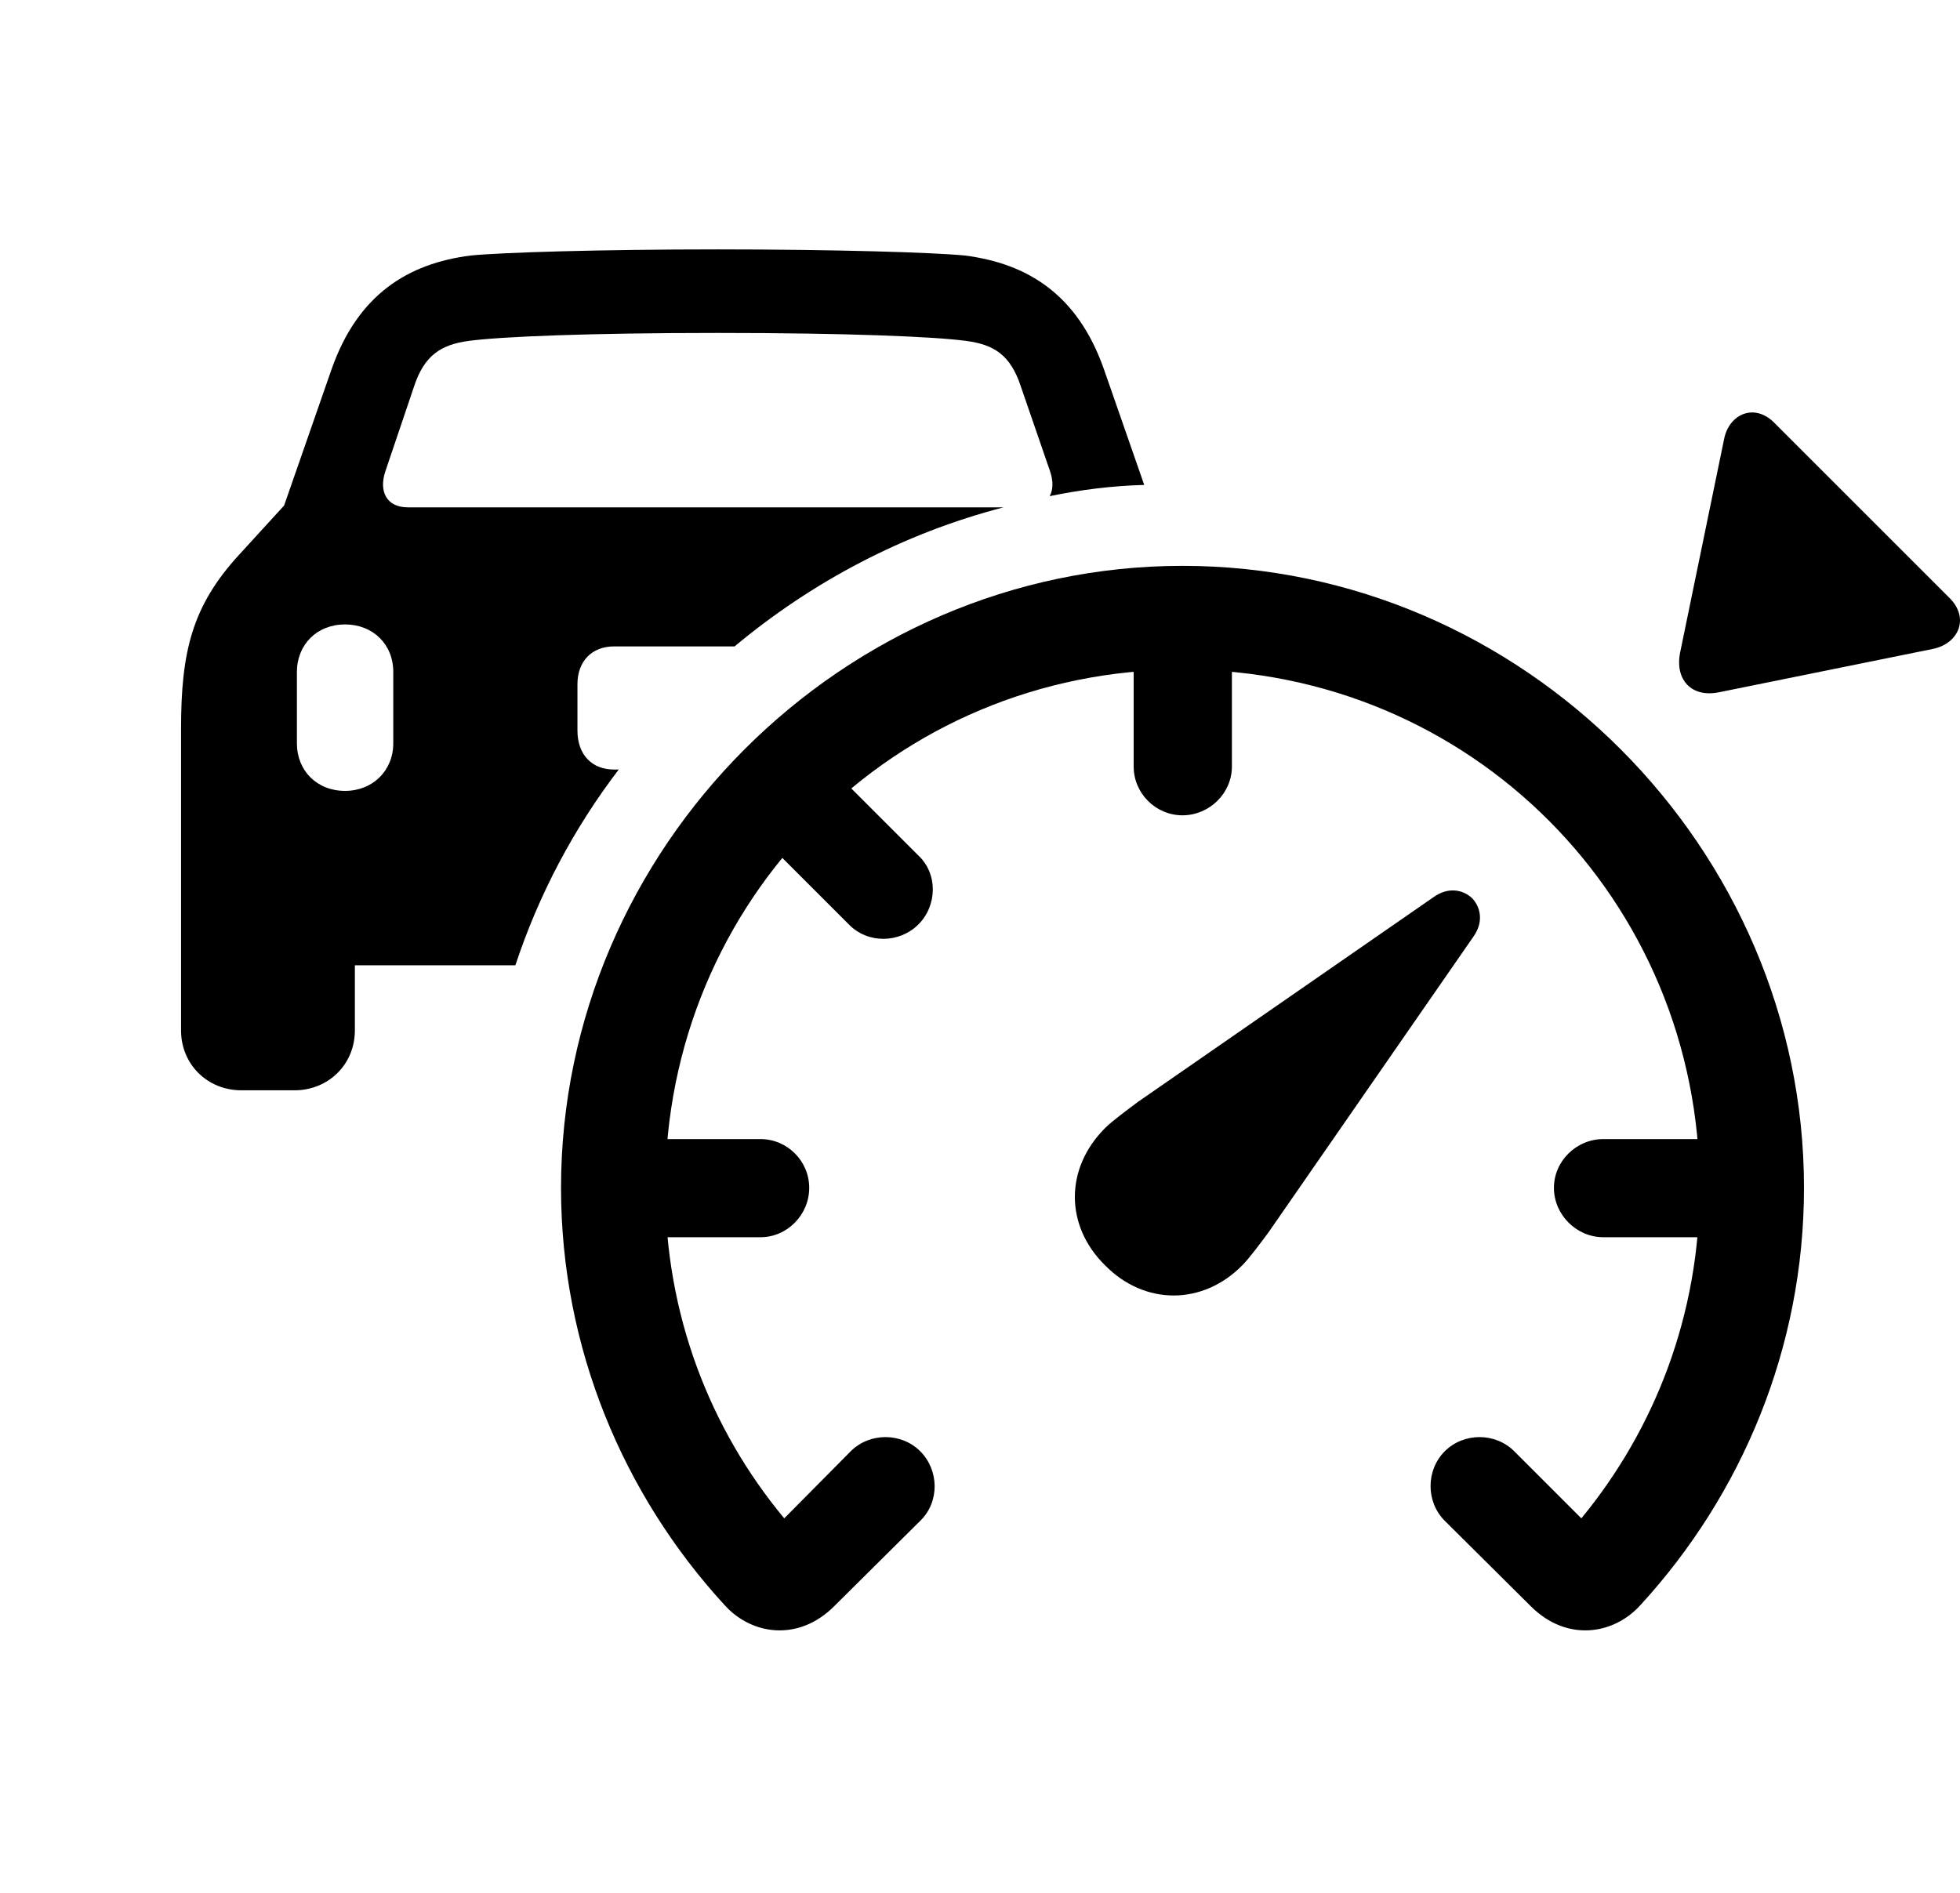 <svg version="1.1" xmlns="http://www.w3.org/2000/svg" xmlns:xlink="http://www.w3.org/1999/xlink" width="31.383" height="30.322" viewBox="0 0 31.383 30.322">
 <g>
  <rect height="30.322" opacity="0" width="31.383" x="0" y="0"/>
  <path d="M15.447 4.092C16.453 4.219 17.254 4.717 17.674 5.908L18.321 7.766C17.804 7.78 17.299 7.844 16.807 7.946C16.864 7.844 16.866 7.704 16.814 7.549L16.346 6.191C16.18 5.684 15.916 5.518 15.467 5.459C14.959 5.391 13.563 5.332 11.492 5.332C9.422 5.332 8.016 5.391 7.508 5.459C7.068 5.518 6.795 5.684 6.629 6.191L6.17 7.549C6.063 7.871 6.19 8.125 6.531 8.125L16.069 8.125C14.468 8.54 13.004 9.316 11.762 10.352L9.832 10.352C9.481 10.352 9.246 10.586 9.246 10.957L9.246 11.699C9.246 12.09 9.481 12.324 9.832 12.324L9.907 12.324C9.191 13.262 8.628 14.32 8.252 15.459L5.682 15.459L5.682 16.504C5.682 17.041 5.262 17.461 4.715 17.461L3.865 17.461C3.318 17.461 2.899 17.041 2.899 16.504L2.899 11.67C2.899 10.44 3.074 9.707 3.826 8.887L4.549 8.096L5.311 5.908C5.731 4.717 6.531 4.219 7.537 4.092C8.025 4.043 9.617 3.994 11.492 3.994C13.367 3.994 14.959 4.043 15.447 4.092ZM4.754 10.762L4.754 11.904C4.754 12.344 5.076 12.666 5.525 12.666C5.965 12.666 6.297 12.344 6.297 11.904L6.297 10.762C6.297 10.312 5.965 10 5.525 10C5.076 10 4.754 10.322 4.754 10.762Z" fill="currentColor"/>
  <path d="M28.885 19.023C28.885 13.584 24.383 9.062 18.934 9.062C13.494 9.062 8.983 13.584 8.983 19.023C8.983 21.582 9.979 23.936 11.6 25.703C12.029 26.182 12.781 26.299 13.357 25.723L14.735 24.355C15.047 24.053 15.037 23.545 14.735 23.242C14.432 22.939 13.924 22.939 13.621 23.242L12.557 24.316C11.365 22.881 10.652 21.045 10.652 19.023C10.652 14.414 14.324 10.723 18.934 10.723C23.543 10.723 27.215 14.414 27.215 19.023C27.215 21.045 26.502 22.881 25.32 24.316L24.246 23.242C23.944 22.939 23.436 22.939 23.133 23.242C22.83 23.545 22.83 24.053 23.133 24.355L24.51 25.723C25.086 26.299 25.838 26.182 26.268 25.703C27.889 23.936 28.885 21.582 28.885 19.023ZM25.672 18.242C25.242 18.242 24.881 18.594 24.881 19.023C24.881 19.453 25.242 19.814 25.672 19.814L28.055 19.814L28.055 18.242ZM19.725 12.275L19.725 9.893L18.152 9.893L18.152 12.275C18.152 12.705 18.504 13.057 18.934 13.057C19.363 13.057 19.725 12.705 19.725 12.275ZM14.705 13.701L13.016 12.012L11.912 13.125L13.592 14.805C13.895 15.117 14.402 15.107 14.705 14.805C15.008 14.502 15.018 13.994 14.705 13.701ZM12.176 18.242L9.793 18.242L9.793 19.814L12.176 19.814C12.606 19.814 12.957 19.453 12.957 19.023C12.957 18.594 12.606 18.242 12.176 18.242Z" fill="currentColor"/>
  <path d="M17.694 20.264C18.328 20.908 19.256 20.908 19.891 20.264C20.008 20.146 20.194 19.893 20.311 19.736L23.592 15C23.758 14.766 23.709 14.531 23.572 14.385C23.426 14.248 23.192 14.199 22.957 14.365L18.221 17.646C18.064 17.764 17.811 17.949 17.694 18.066C17.049 18.711 17.049 19.629 17.694 20.264Z" fill="currentColor"/>
  <path d="M28.416 6.777C28.094 6.445 27.684 6.631 27.606 7.031L26.902 10.449C26.814 10.889 27.088 11.182 27.537 11.084L30.955 10.391C31.365 10.303 31.541 9.893 31.209 9.57Z" fill="currentColor"/>
 </g>
</svg>
